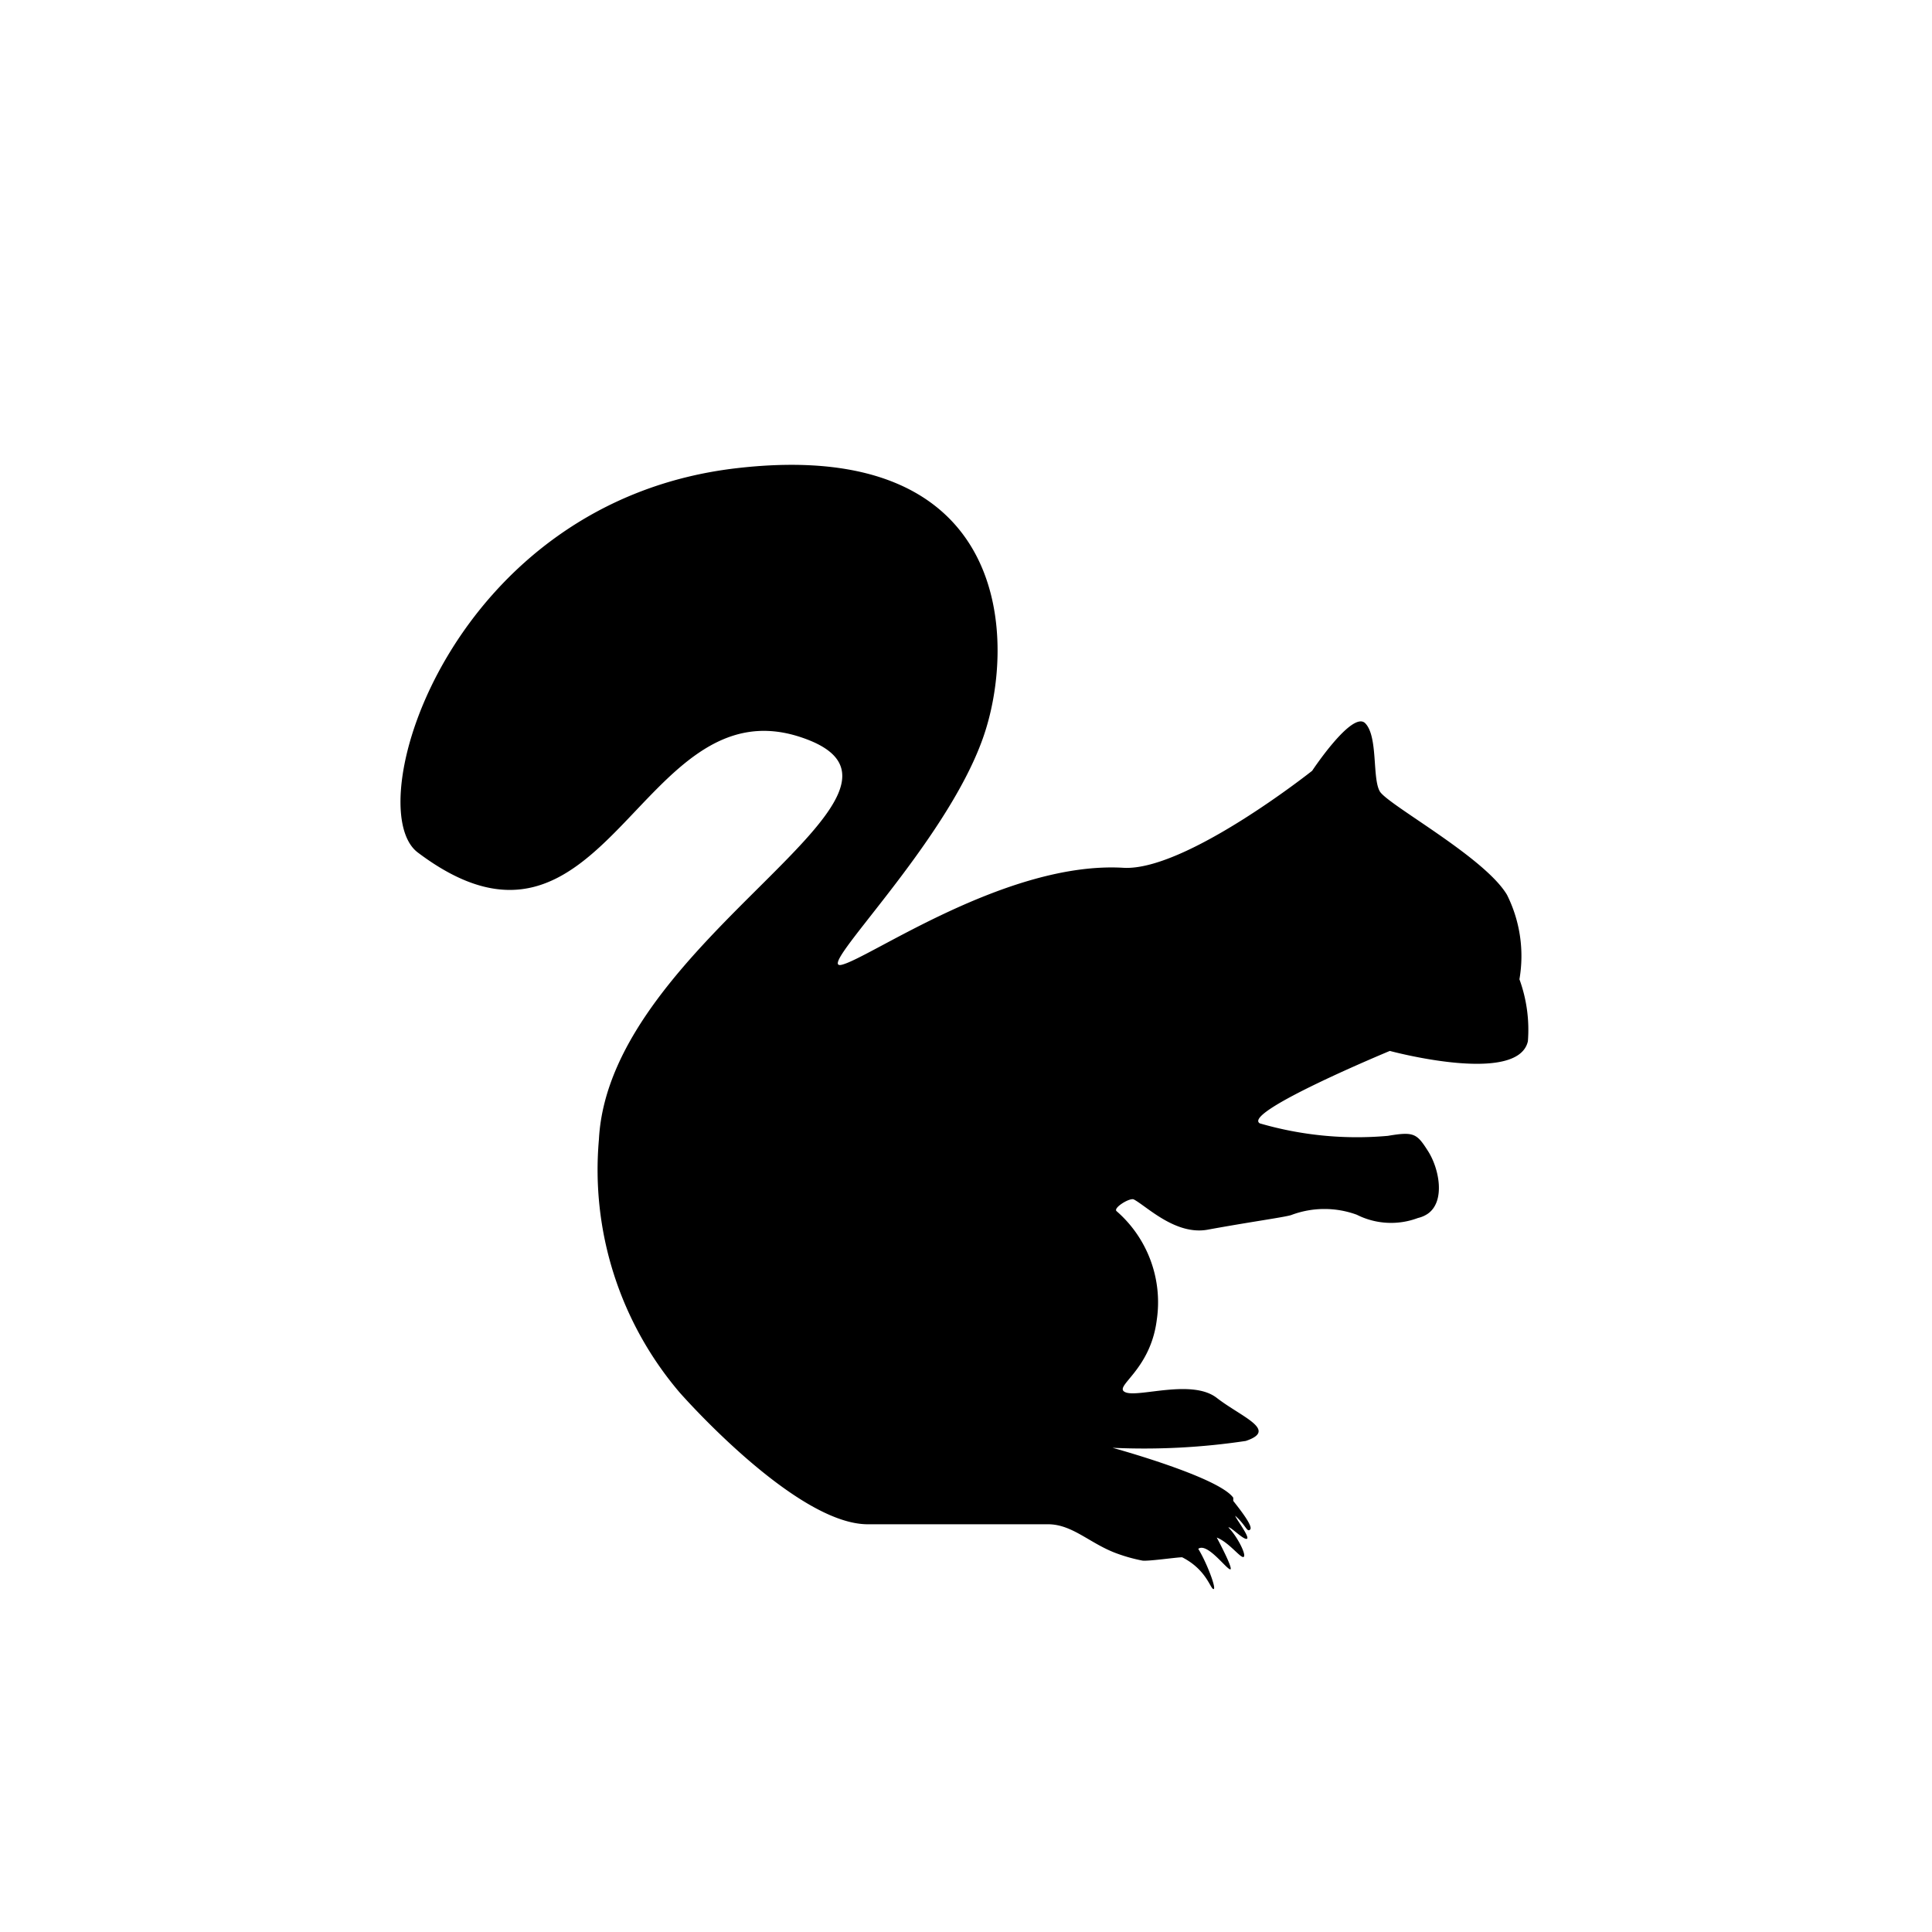 <svg xmlns="http://www.w3.org/2000/svg" viewBox="0 0 48 48"><defs><style>.cls-1{fill:none;}</style></defs><title>ico-squirrel3</title><g id="Layer_3" data-name="Layer 3"><rect class="cls-1" width="48" height="48"/></g><g id="Layer_5" data-name="Layer 5"><path d="M10.38,21.18c-1.49-1.12.83-8.74,7.94-9.55,6.88-.79,6.93,4.38,6.1,6.71-.94,2.66-4.2,5.79-3.51,5.63s4.11-2.58,7-2.41c1.54.09,4.69-2.41,4.69-2.41s1-1.51,1.32-1.18.17,1.36.36,1.69,2.6,1.63,3.16,2.57a3.4,3.4,0,0,1,.31,2.1,3.66,3.66,0,0,1,.21,1.54c-.25,1.1-3.43.24-3.43.24s-3.69,1.53-3.23,1.8a8.64,8.64,0,0,0,3.18.31c.65-.11.72-.06,1,.38s.43,1.24,0,1.55a.71.71,0,0,1-.25.11,1.89,1.89,0,0,1-1.52-.08,2.34,2.34,0,0,0-1.61,0c-.1.05-1,.17-2.09.37-.8.15-1.52-.58-1.84-.75-.1-.05-.52.21-.43.29a3,3,0,0,1,1,2.7c-.16,1.28-1.1,1.66-.78,1.8s1.65-.34,2.27.14,1.53.8.72,1.07a17,17,0,0,1-3.31.17s2.63.72,3,1.24l0,.08c.15.19.5.63.42.71s-.1-.1-.37-.34c0,.05.37.53.29.57s-.42-.32-.46-.28c.22.22.45.68.38.73s-.36-.36-.67-.48c0,0,.44.82.33.79s-.57-.67-.79-.51c.21.34.46,1,.38,1s-.17-.48-.78-.79c-.14,0-.89.11-1,.08a4.08,4.08,0,0,1-.61-.17c-.15,0-.2,0,0,0h0c-.67-.24-1.11-.73-1.72-.73l-4.48,0c-1.81,0-4.68-3.28-4.68-3.28a8.53,8.53,0,0,1-2-6.28c.26-5,9-8.69,5-10S15.05,24.7,10.38,21.18Z"/></g></svg>